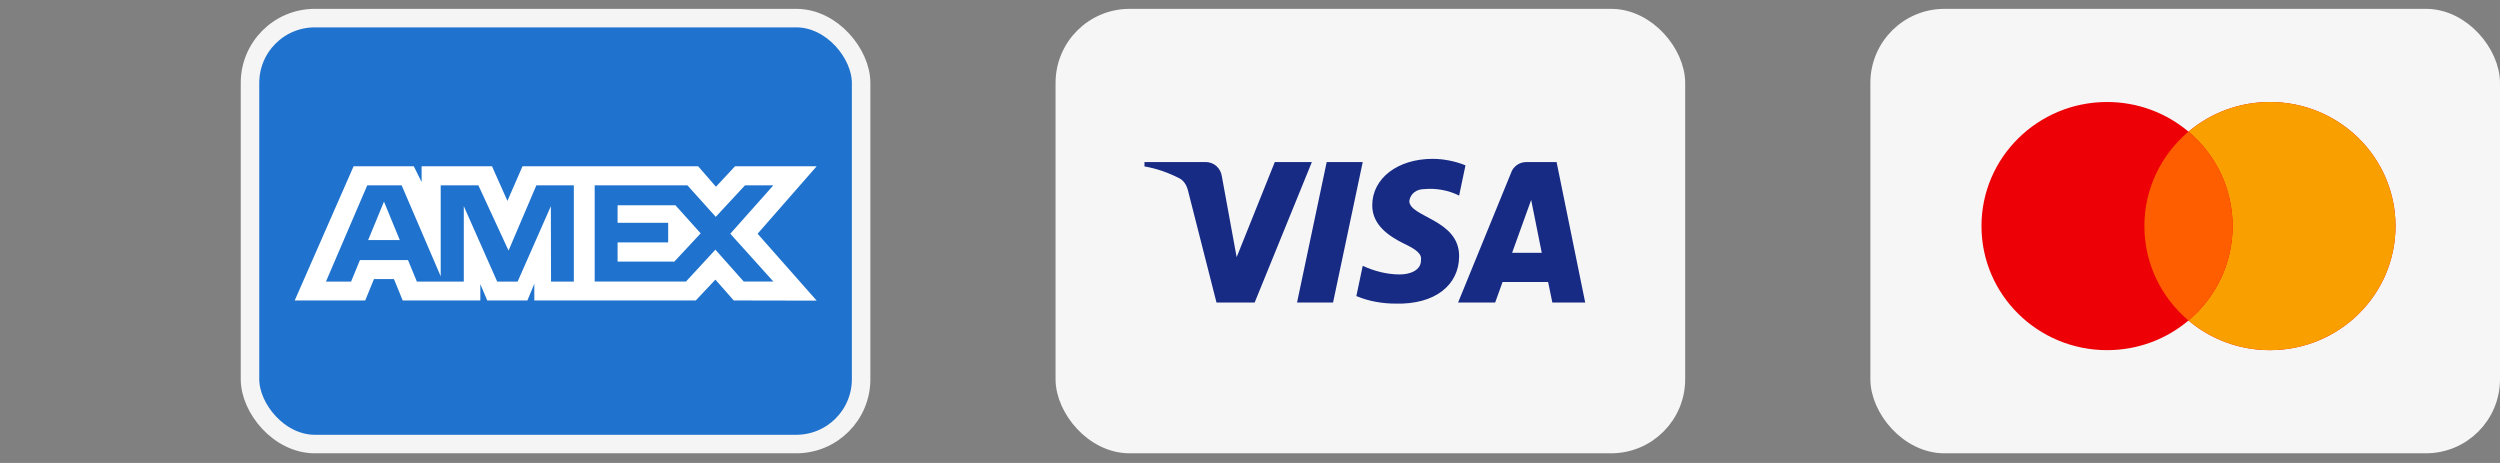 <svg width="135" height="25" viewBox="0 0 135 25" fill="none" xmlns="http://www.w3.org/2000/svg">
<rect x="0" y="0" width="135" height="25" fill="#808080" stroke="none"/>
<rect x="13.5" y="0.978" width="33" height="23" rx="3.5" fill="#1F72CD"/>
<rect x="13.5" y="0.978" width="33" height="23" rx="3.5" stroke="#F5F5F5"/>
<path fill-rule="evenodd" clip-rule="evenodd" d="M19.095 8.978L15.914 16.225H19.722L20.194 15.07H21.273L21.746 16.225H25.938V15.343L26.311 16.225H28.479L28.853 15.325V16.225H37.571L38.631 15.1L39.623 16.225L44.101 16.234L40.91 12.622L44.101 8.978H39.693L38.661 10.083L37.7 8.978H28.216L27.401 10.849L26.568 8.978H22.767V9.83L22.345 8.978H19.095ZM19.832 10.007H21.688L23.798 14.921V10.007H25.832L27.462 13.531L28.964 10.007H30.987V15.207H29.756L29.746 11.133L27.951 15.207H26.849L25.045 11.133V15.207H22.512L22.032 14.042H19.437L18.958 15.206H17.601L19.832 10.007ZM37.12 10.007H32.113V15.204H37.042L38.631 13.482L40.162 15.204H41.762L39.436 12.621L41.762 10.007H40.231L38.651 11.71L37.12 10.007ZM20.735 10.887L19.88 12.964H21.589L20.735 10.887ZM33.35 12.033V11.084V11.083H36.473L37.836 12.601L36.413 14.128H33.35V13.091H36.081V12.033H33.35Z" fill="white"/>
<rect x="57.5" y="0.978" width="33" height="23" rx="3.5" fill="#F6F6F6"/>
<rect x="57.5" y="0.978" width="33" height="23" rx="3.5" stroke="#F6F6F6"/>
<path fill-rule="evenodd" clip-rule="evenodd" d="M67.751 16.337H65.691L64.147 10.271C64.073 9.992 63.918 9.745 63.689 9.629C63.117 9.337 62.488 9.104 61.801 8.987V8.753H65.119C65.577 8.753 65.92 9.104 65.978 9.511L66.779 13.887L68.838 8.753H70.84L67.751 16.337ZM71.985 16.337H70.04L71.641 8.753H73.587L71.985 16.337ZM76.103 10.854C76.161 10.446 76.504 10.212 76.905 10.212C77.535 10.153 78.221 10.271 78.793 10.562L79.136 8.929C78.564 8.696 77.934 8.578 77.363 8.578C75.475 8.578 74.101 9.629 74.101 11.087C74.101 12.196 75.074 12.778 75.761 13.129C76.504 13.479 76.79 13.712 76.733 14.062C76.733 14.587 76.161 14.82 75.589 14.82C74.902 14.82 74.216 14.645 73.587 14.353L73.243 15.987C73.93 16.278 74.673 16.395 75.36 16.395C77.477 16.453 78.793 15.403 78.793 13.828C78.793 11.845 76.103 11.729 76.103 10.854ZM85.601 16.337L84.056 8.753H82.397C82.054 8.753 81.71 8.987 81.596 9.337L78.736 16.337H80.738L81.138 15.229H83.598L83.827 16.337H85.601ZM82.683 10.796L83.255 13.653H81.653L82.683 10.796Z" fill="#172B85"/>
<rect x="101.5" y="0.978" width="33" height="23" rx="3.5" fill="#F6F6F6"/>
<rect x="101.5" y="0.978" width="33" height="23" rx="3.5" stroke="#F6F6F6"/>
<path fill-rule="evenodd" clip-rule="evenodd" d="M118.179 17.308C116.995 18.306 115.459 18.908 113.781 18.908C110.036 18.908 107 15.909 107 12.208C107 8.508 110.036 5.508 113.781 5.508C115.459 5.508 116.995 6.111 118.179 7.109C119.363 6.111 120.899 5.508 122.577 5.508C126.322 5.508 129.358 8.508 129.358 12.208C129.358 15.909 126.322 18.908 122.577 18.908C120.899 18.908 119.363 18.306 118.179 17.308Z" fill="#ED0006"/>
<path fill-rule="evenodd" clip-rule="evenodd" d="M118.18 17.308C119.638 16.079 120.562 14.25 120.562 12.208C120.562 10.166 119.638 8.338 118.18 7.109C119.364 6.111 120.9 5.508 122.578 5.508C126.323 5.508 129.359 8.508 129.359 12.208C129.359 15.909 126.323 18.908 122.578 18.908C120.9 18.908 119.364 18.306 118.18 17.308Z" fill="#F9A000"/>
<path fill-rule="evenodd" clip-rule="evenodd" d="M118.179 17.308C119.637 16.079 120.562 14.25 120.562 12.208C120.562 10.166 119.637 8.338 118.179 7.109C116.721 8.338 115.797 10.166 115.797 12.208C115.797 14.25 116.721 16.079 118.179 17.308Z" fill="#FF5E00"/>
</svg>
